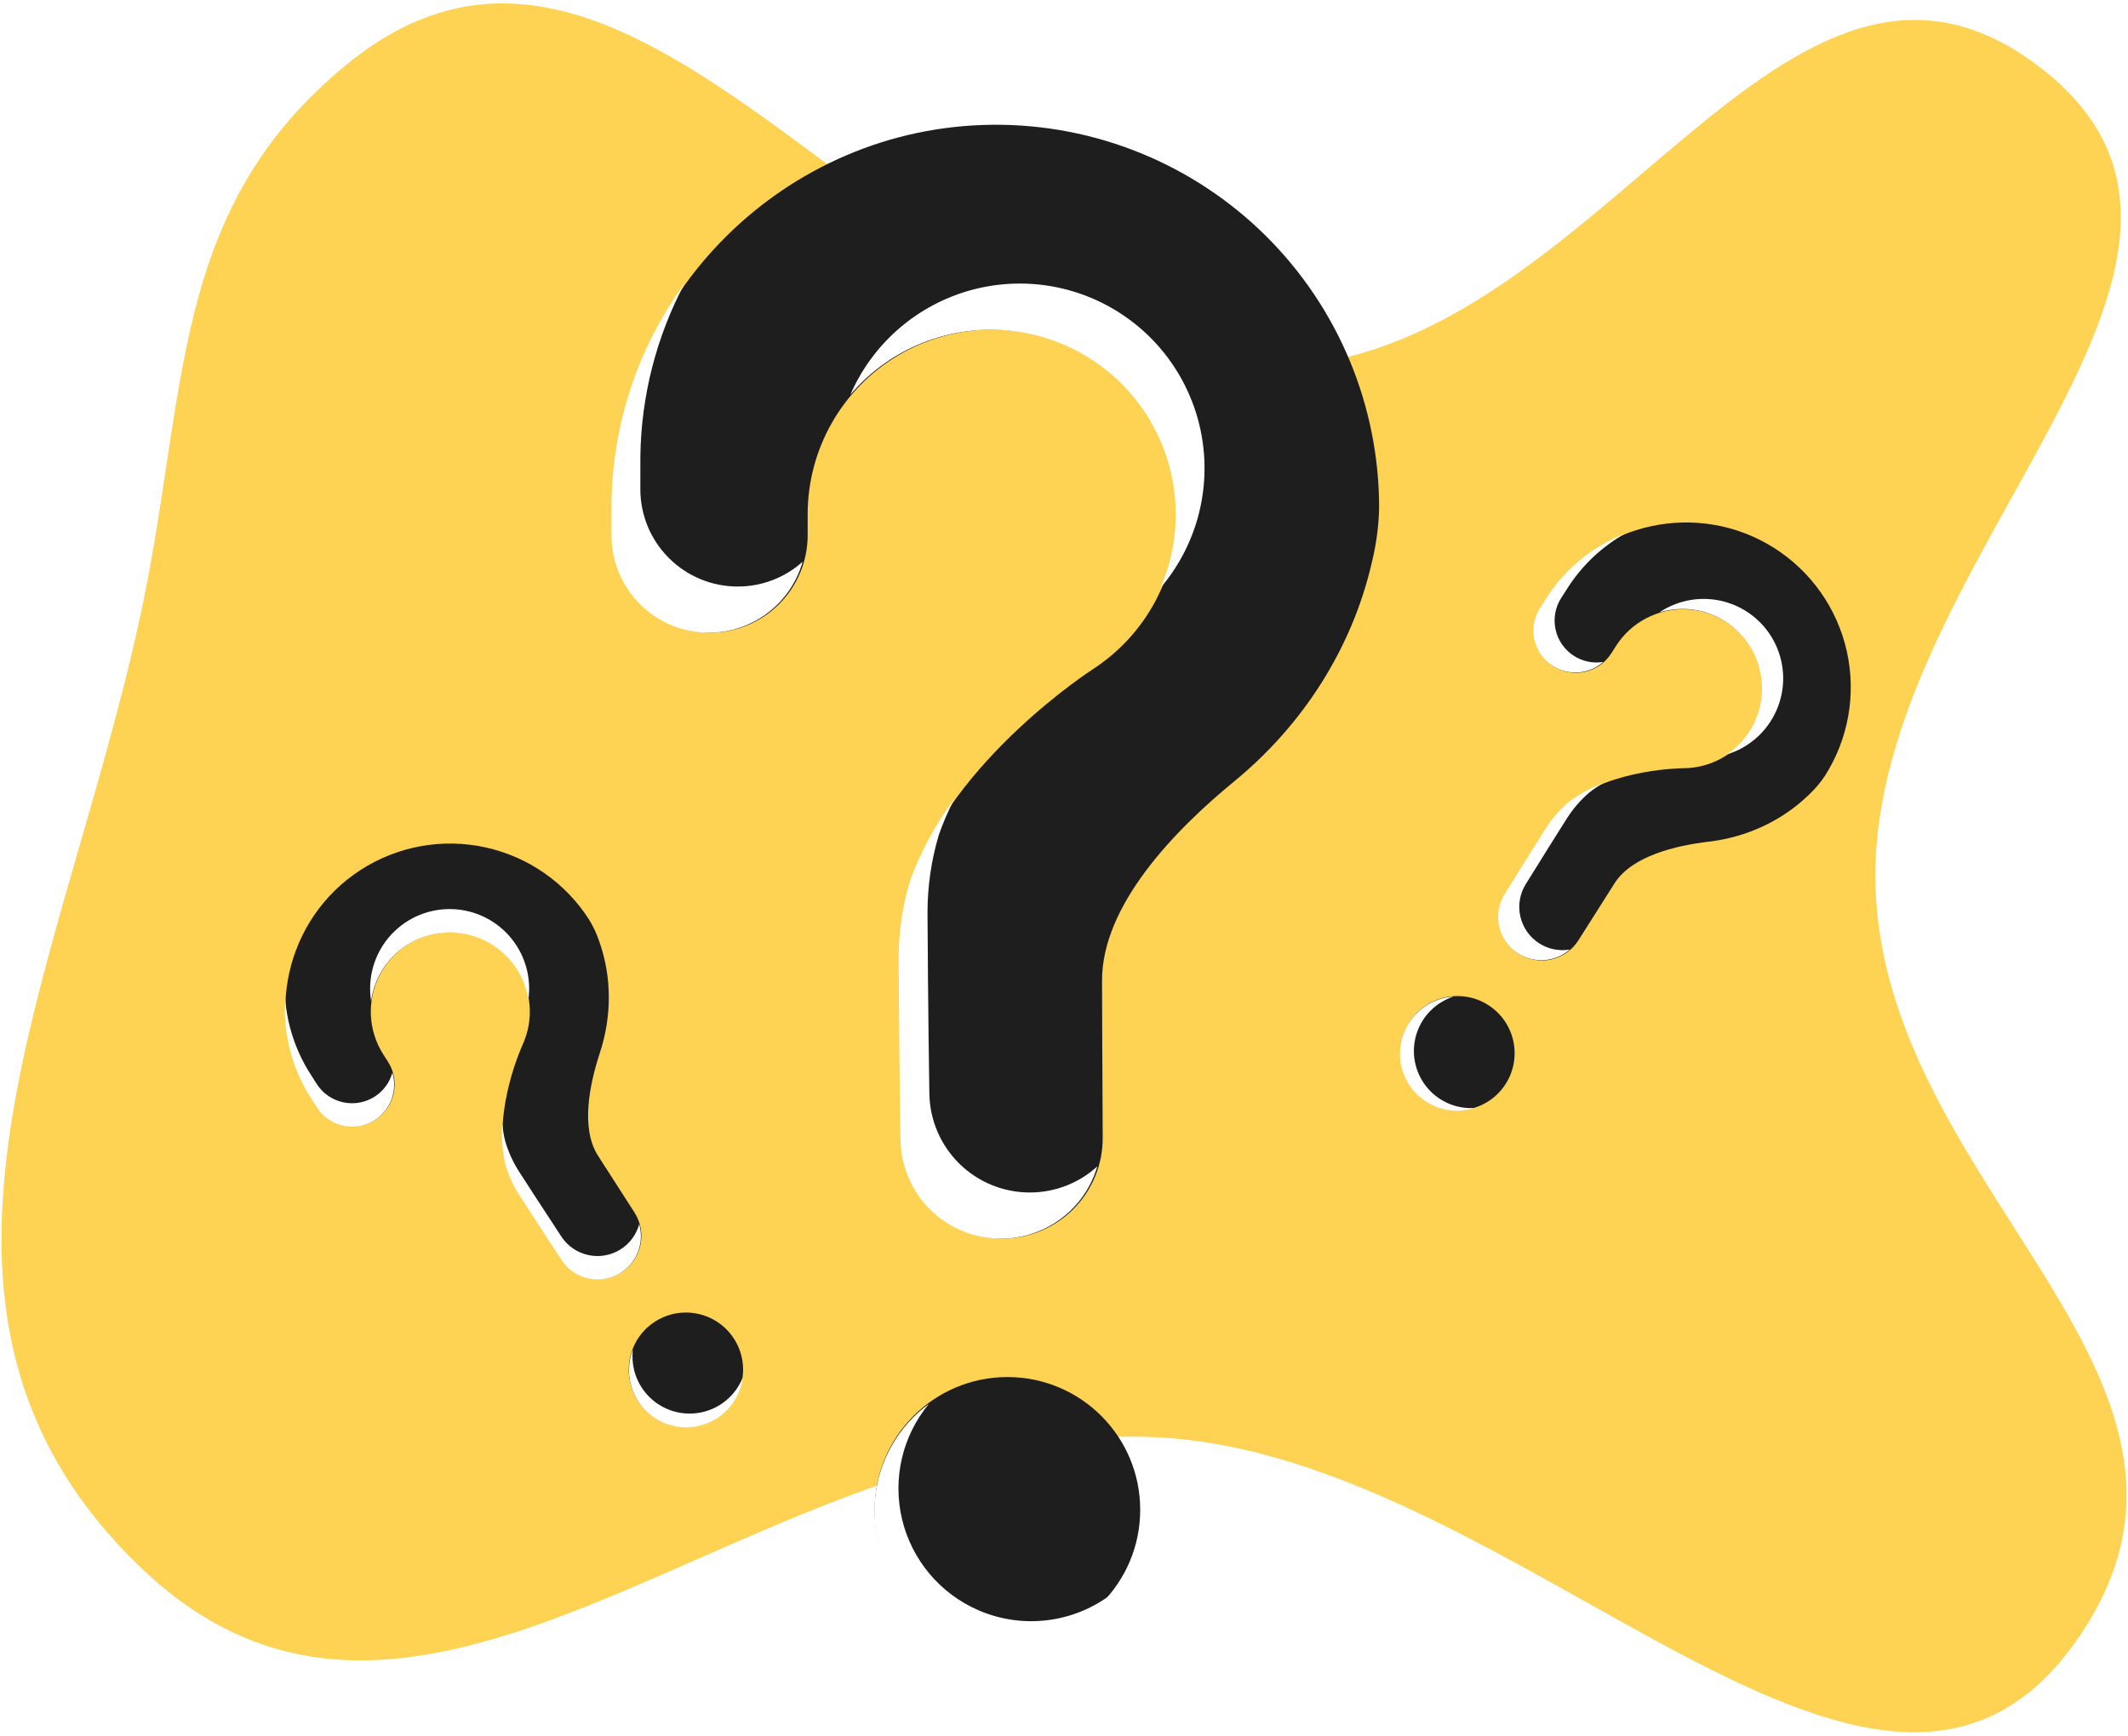 <svg width="581" height="474" viewBox="0 0 581 474" fill="none" xmlns="http://www.w3.org/2000/svg">
<path d="M569.301 444.496C514.956 529.926 416.452 397 315.301 392.496C206.185 387.639 116.184 503.576 37.813 427.496C-34.2 357.588 16.063 268.476 37.813 170.496C51.63 108.251 45.389 57.793 94.801 17.496C176.709 -49.299 247.171 108.003 352.557 99.996C437.973 93.507 486.975 -33.502 555.801 17.496C628.451 71.327 506.978 154.614 512.181 244.883C516.846 325.832 612.822 376.083 569.301 444.496Z" fill="#FED253"/>
<g filter="url(#filter0_d_521_920)">
<path d="M275.056 444.565C295.076 444.565 311.305 428.336 311.305 408.316C311.305 388.297 295.076 372.068 275.056 372.068C255.036 372.068 238.807 388.297 238.807 408.316C238.807 428.336 255.036 444.565 275.056 444.565Z" fill="#1E1E1E"/>
<path d="M271.173 30.072C214.521 30.473 168.135 76.51 167.331 133.157C167.323 133.68 167.32 137.358 167.32 142.168C167.321 149.22 170.122 155.983 175.109 160.97C180.095 165.957 186.859 168.759 193.911 168.76H193.911C197.407 168.759 200.868 168.07 204.098 166.731C207.327 165.392 210.261 163.429 212.731 160.956C215.202 158.483 217.161 155.547 218.497 152.316C219.832 149.085 220.518 145.623 220.515 142.127C220.512 138.855 220.511 136.591 220.511 136.452C220.509 127.697 222.786 119.092 227.118 111.484C231.451 103.877 237.689 97.528 245.219 93.062C252.749 88.596 261.312 86.168 270.066 86.016C278.819 85.863 287.462 87.992 295.143 92.193C302.824 96.393 309.279 102.521 313.874 109.974C318.468 117.426 321.044 125.946 321.347 134.695C321.65 143.445 319.67 152.123 315.602 159.875C311.534 167.627 305.518 174.187 298.146 178.909L298.155 178.92C298.155 178.92 260.308 203.285 248.77 236.71L248.78 236.712C246.751 243.559 245.723 250.664 245.727 257.806C245.727 260.741 245.9 286.427 246.234 307.275C246.35 314.469 249.29 321.328 254.419 326.373C259.548 331.418 266.454 334.245 273.649 334.243H273.649C277.264 334.243 280.843 333.528 284.181 332.139C287.518 330.751 290.548 328.716 293.096 326.152C295.645 323.588 297.661 320.545 299.029 317.199C300.396 313.853 301.089 310.269 301.067 306.654C300.951 287.561 300.888 265.329 300.888 263.716C300.888 243.192 320.687 222.743 336.951 209.408C355.679 194.052 369.155 173.125 374.568 149.52C375.766 144.66 376.426 139.683 376.538 134.678C376.538 120.877 373.807 107.213 368.502 94.472C363.198 81.731 355.425 70.166 345.631 60.442C335.837 50.719 324.216 43.029 311.437 37.817C298.658 32.605 284.974 29.973 271.173 30.072V30.072Z" fill="#1E1E1E"/>
<path d="M201.419 156.182C194.367 156.181 187.604 153.379 182.617 148.392C177.63 143.406 174.829 136.642 174.828 129.59C174.828 124.78 174.831 121.102 174.839 120.579C175.063 104.105 179.212 87.921 186.942 73.371C174.242 90.756 167.259 111.659 166.959 133.188C166.951 133.711 166.948 137.388 166.948 142.198C166.949 149.25 169.75 156.014 174.737 161.001C179.723 165.988 186.487 168.79 193.539 168.79V168.79C199.334 168.788 204.97 166.894 209.591 163.397C214.211 159.9 217.564 154.989 219.14 149.413C214.271 153.779 207.959 156.19 201.419 156.182V156.182Z" fill="white"/>
<path d="M272.976 86.105C281.129 86.494 289.065 88.856 296.104 92.989C303.143 97.121 309.074 102.9 313.387 109.829C317.701 116.759 320.268 124.631 320.869 132.772C321.469 140.912 320.086 149.076 316.836 156.563C321.536 151.043 324.991 144.574 326.965 137.598C328.939 130.621 329.385 123.301 328.273 116.136C327.161 108.972 324.518 102.131 320.523 96.081C316.527 90.03 311.275 84.912 305.122 81.076C298.97 77.24 292.063 74.775 284.872 73.85C277.68 72.926 270.374 73.562 263.452 75.717C256.529 77.872 250.152 81.494 244.756 86.336C239.36 91.179 235.071 97.128 232.183 103.778C237.175 97.905 243.45 93.258 250.522 90.193C257.595 87.129 265.277 85.73 272.976 86.105V86.105Z" fill="white"/>
<path d="M281.156 321.665C273.962 321.666 267.056 318.84 261.927 313.795C256.798 308.75 253.858 301.891 253.741 294.697C253.408 273.849 253.235 248.163 253.235 245.228C253.23 238.086 254.259 230.981 256.288 224.134L256.278 224.132C257.476 220.695 258.923 217.35 260.607 214.123C255.437 221.014 251.322 228.636 248.398 236.74L248.407 236.742C246.378 243.59 245.35 250.694 245.355 257.836C245.355 260.771 245.528 286.457 245.861 307.305C245.978 314.499 248.918 321.358 254.047 326.403C259.176 331.448 266.082 334.275 273.276 334.273V334.273C279.208 334.272 284.98 332.348 289.725 328.789C294.471 325.23 297.935 320.229 299.597 314.535C294.557 319.131 287.978 321.674 281.156 321.665V321.665Z" fill="white"/>
<path d="M267.07 435.724C261.92 433.481 257.363 430.072 253.756 425.766C250.15 421.46 247.594 416.375 246.289 410.912C244.985 405.449 244.968 399.758 246.24 394.287C247.512 388.817 250.038 383.717 253.618 379.389C249.467 382.42 246.007 386.3 243.47 390.77C240.933 395.24 239.375 400.199 238.9 405.317C238.426 410.435 239.045 415.596 240.718 420.456C242.39 425.316 245.077 429.766 248.6 433.508C252.123 437.251 256.402 440.201 261.153 442.164C265.904 444.126 271.018 445.056 276.155 444.891C281.293 444.726 286.336 443.47 290.951 441.207C295.566 438.944 299.647 435.725 302.923 431.764C297.814 435.498 291.815 437.829 285.524 438.524C279.234 439.219 272.871 438.253 267.07 435.724V435.724Z" fill="white"/>
<path d="M195.656 383.219C202.927 378.592 205.07 368.947 200.443 361.677C195.816 354.407 186.171 352.264 178.9 356.891C171.63 361.518 169.487 371.163 174.114 378.433C178.741 385.703 188.386 387.846 195.656 383.219Z" fill="#1E1E1E"/>
<path d="M98.446 233.587C77.964 246.826 71.759 274.266 84.559 295.025C84.678 295.216 85.526 296.553 86.638 298.299C88.268 300.86 90.849 302.669 93.812 303.328C96.776 303.986 99.88 303.441 102.441 301.811C103.711 301.003 104.808 299.952 105.672 298.719C106.535 297.487 107.147 296.096 107.473 294.627C107.798 293.158 107.831 291.638 107.569 290.156C107.308 288.674 106.757 287.259 105.947 285.99C105.19 284.802 104.666 283.98 104.634 283.93C102.61 280.751 101.448 277.099 101.263 273.335C101.078 269.571 101.876 265.823 103.579 262.461C105.282 259.099 107.83 256.238 110.974 254.159C114.117 252.081 117.748 250.856 121.509 250.607C125.269 250.357 129.03 251.09 132.421 252.735C135.812 254.379 138.716 256.878 140.849 259.986C142.981 263.093 144.268 266.702 144.582 270.458C144.896 274.214 144.228 277.986 142.642 281.405L142.648 281.407C142.648 281.407 134.534 299.003 138.069 313.809L138.073 313.807C138.919 316.763 140.188 319.581 141.84 322.173C142.519 323.239 148.518 332.528 153.458 340.022C155.163 342.607 157.816 344.419 160.844 345.066C163.873 345.712 167.035 345.143 169.647 343.479C170.96 342.644 172.094 341.557 172.985 340.281C173.877 339.005 174.507 337.566 174.84 336.046C175.172 334.526 175.201 332.955 174.925 331.423C174.648 329.892 174.071 328.431 173.228 327.123C168.773 320.216 163.612 312.156 163.239 311.57C158.495 304.117 160.959 292.114 163.783 283.513C167.036 273.607 167.093 262.893 163.603 253.069C162.915 251.027 162.004 249.067 160.888 247.224C157.698 242.212 153.548 237.88 148.677 234.479C143.806 231.078 138.31 228.675 132.506 227.407C126.702 226.139 120.704 226.033 114.858 227.093C109.013 228.154 103.435 230.361 98.446 233.587Z" fill="#1E1E1E"/>
<path d="M102.261 295.508C99.7 297.137 96.596 297.683 93.632 297.024C90.669 296.366 88.088 294.557 86.458 291.996C85.346 290.249 84.497 288.913 84.379 288.721C80.653 282.687 78.419 275.85 77.863 268.779C77.269 278.029 79.565 287.234 84.431 295.122C84.55 295.313 85.398 296.65 86.51 298.396C88.14 300.957 90.721 302.766 93.684 303.425C96.648 304.083 99.752 303.538 102.313 301.908C104.417 300.568 106.026 298.577 106.896 296.239C107.766 293.901 107.849 291.343 107.132 288.953C106.373 291.664 104.638 293.999 102.261 295.508Z" fill="white"/>
<path d="M112.051 253.519C115.102 251.776 118.53 250.8 122.042 250.674C125.553 250.548 129.043 251.276 132.211 252.795C135.379 254.315 138.131 256.58 140.23 259.398C142.33 262.215 143.714 265.5 144.265 268.97C144.696 265.879 144.455 262.731 143.56 259.741C142.664 256.752 141.134 253.99 139.074 251.645C137.015 249.3 134.474 247.427 131.624 246.153C128.775 244.879 125.684 244.234 122.563 244.263C119.442 244.292 116.364 244.993 113.539 246.319C110.714 247.646 108.208 249.565 106.191 251.948C104.175 254.331 102.697 257.12 101.856 260.126C101.016 263.131 100.833 266.283 101.321 269.366C101.777 266.079 102.981 262.941 104.842 260.194C106.702 257.446 109.169 255.163 112.051 253.519Z" fill="white"/>
<path d="M169.466 337.176C166.854 338.839 163.692 339.409 160.664 338.762C157.635 338.116 154.982 336.304 153.277 333.719C148.338 326.224 142.338 316.936 141.66 315.87C140.007 313.277 138.739 310.46 137.893 307.504L137.889 307.505C137.53 305.98 137.282 304.431 137.148 302.87C136.863 306.567 137.13 310.287 137.941 313.906L137.945 313.904C138.791 316.86 140.06 319.678 141.712 322.27C142.39 323.336 148.39 332.625 153.329 340.119C155.034 342.704 157.687 344.516 160.716 345.163C163.745 345.809 166.906 345.24 169.519 343.576C171.673 342.205 173.324 340.172 174.225 337.783C175.126 335.394 175.228 332.777 174.516 330.324C173.747 333.159 171.946 335.603 169.466 337.176Z" fill="white"/>
<path d="M190.712 381.854C188.324 382.23 185.881 382.045 183.576 381.315C181.271 380.585 179.168 379.329 177.431 377.647C175.695 375.964 174.373 373.901 173.571 371.62C172.768 369.34 172.507 366.904 172.807 364.505C172 366.565 171.64 368.773 171.752 370.983C171.863 373.193 172.444 375.354 173.454 377.322C174.465 379.291 175.883 381.022 177.613 382.4C179.344 383.779 181.348 384.774 183.493 385.319C185.637 385.863 187.873 385.946 190.052 385.561C192.231 385.175 194.303 384.331 196.131 383.084C197.958 381.836 199.5 380.215 200.653 378.326C201.806 376.437 202.544 374.325 202.818 372.13C201.826 374.667 200.186 376.9 198.062 378.606C195.938 380.312 193.404 381.432 190.712 381.854Z" fill="white"/>
<path d="M389.518 296.771C396.777 301.416 406.427 299.296 411.072 292.037C415.716 284.778 413.597 275.128 406.338 270.483C399.078 265.839 389.428 267.958 384.784 275.218C380.139 282.477 382.259 292.127 389.518 296.771Z" fill="#1E1E1E"/>
<path d="M484.273 145.572C463.638 132.574 436.137 138.506 422.703 158.86C422.579 159.048 421.724 160.381 420.609 162.125C418.973 164.682 418.419 167.785 419.071 170.75C419.722 173.715 421.524 176.3 424.081 177.936C425.349 178.747 426.764 179.3 428.246 179.564C429.728 179.828 431.247 179.797 432.716 179.473C434.186 179.149 435.578 178.539 436.811 177.678C438.045 176.816 439.097 175.72 439.907 174.451C440.665 173.264 441.19 172.443 441.222 172.392C443.253 169.217 446.075 166.626 449.411 164.872C452.747 163.118 456.482 162.264 460.248 162.391C464.015 162.519 467.683 163.625 470.893 165.601C474.102 167.576 476.742 170.353 478.553 173.658C480.363 176.964 481.282 180.683 481.219 184.452C481.157 188.22 480.114 191.907 478.194 195.15C476.274 198.393 473.543 201.08 470.269 202.947C466.995 204.814 463.292 205.797 459.523 205.799L459.524 205.806C459.524 205.806 440.148 205.86 428.209 215.303L428.212 215.306C425.888 217.318 423.867 219.656 422.212 222.247C421.531 223.311 415.634 232.665 410.918 240.302C409.292 242.938 408.766 246.107 409.456 249.126C410.145 252.145 411.994 254.773 414.603 256.441C415.913 257.28 417.377 257.851 418.91 258.122C420.442 258.393 422.013 258.358 423.532 258.019C425.051 257.681 426.488 257.045 427.76 256.149C429.032 255.253 430.115 254.114 430.945 252.798C435.333 245.848 440.468 237.772 440.842 237.187C445.604 229.745 457.527 226.923 466.518 225.861C476.872 224.638 486.614 220.176 494.053 212.872C495.615 211.388 497.009 209.737 498.21 207.948C501.412 202.943 503.592 197.355 504.625 191.504C505.657 185.654 505.522 179.657 504.226 173.859C502.931 168.061 500.501 162.576 497.076 157.721C493.652 152.867 489.3 148.738 484.273 145.572Z" fill="#1E1E1E"/>
<path d="M429.722 175.117C427.165 173.481 425.363 170.896 424.711 167.931C424.06 164.966 424.613 161.863 426.249 159.306C427.365 157.562 428.219 156.229 428.343 156.041C432.247 150.119 437.506 145.213 443.685 141.731C435.046 145.088 427.664 151.048 422.561 158.785C422.437 158.973 421.583 160.305 420.467 162.049C418.831 164.607 418.278 167.709 418.929 170.674C419.58 173.64 421.382 176.225 423.939 177.861C426.041 179.205 428.524 179.826 431.011 179.629C433.498 179.433 435.853 178.431 437.718 176.774C434.94 177.228 432.092 176.638 429.722 175.117Z" fill="white"/>
<path d="M471.927 166.308C474.793 168.341 477.123 171.039 478.716 174.17C480.31 177.302 481.12 180.773 481.076 184.286C481.033 187.8 480.137 191.25 478.467 194.341C476.796 197.432 474.4 200.071 471.485 202.033C474.47 201.121 477.223 199.577 479.558 197.505C481.892 195.433 483.752 192.883 485.011 190.027C486.27 187.171 486.898 184.077 486.853 180.956C486.808 177.835 486.091 174.761 484.75 171.943C483.409 169.124 481.477 166.628 479.084 164.624C476.691 162.621 473.894 161.157 470.883 160.332C467.873 159.507 464.721 159.341 461.641 159.845C458.56 160.349 455.625 161.511 453.035 163.253C456.208 162.281 459.561 162.052 462.837 162.581C466.112 163.111 469.222 164.386 471.927 166.308Z" fill="white"/>
<path d="M420.243 253.622C417.634 251.954 415.786 249.326 415.096 246.307C414.407 243.288 414.932 240.119 416.559 237.483C421.275 229.846 427.171 220.492 427.852 219.428C429.507 216.837 431.529 214.499 433.853 212.487L433.85 212.484C435.082 211.516 436.382 210.638 437.742 209.859C434.268 211.158 431.008 212.968 428.067 215.228L428.07 215.231C425.746 217.243 423.725 219.581 422.07 222.171C421.389 223.236 415.492 232.59 410.776 240.227C409.15 242.862 408.624 246.031 409.314 249.051C410.003 252.07 411.852 254.697 414.461 256.366C416.612 257.742 419.151 258.383 421.698 258.193C424.244 258.004 426.66 256.994 428.584 255.315C425.69 255.812 422.715 255.208 420.243 253.622Z" fill="white"/>
<path d="M388.673 291.713C387.327 289.705 386.465 287.411 386.156 285.013C385.847 282.615 386.1 280.178 386.895 277.895C387.689 275.611 389.003 273.544 390.734 271.855C392.464 270.166 394.563 268.903 396.865 268.165C394.657 268.301 392.502 268.905 390.545 269.937C388.588 270.969 386.873 272.406 385.513 274.152C384.154 275.897 383.181 277.912 382.66 280.063C382.139 282.213 382.081 284.45 382.49 286.624C382.899 288.799 383.766 290.862 385.034 292.675C386.301 294.489 387.94 296.013 389.841 297.145C391.742 298.277 393.862 298.992 396.061 299.242C398.259 299.492 400.486 299.271 402.593 298.595C399.874 298.764 397.158 298.217 394.716 297.01C392.273 295.802 390.19 293.976 388.673 291.713Z" fill="white"/>
</g>
<defs>
<filter id="filter0_d_521_920" x="73.771" y="30.07" width="435.538" height="422.84" filterUnits="userSpaceOnUse" color-interpolation-filters="sRGB">
<feFlood flood-opacity="0" result="BackgroundImageFix"/>
<feColorMatrix in="SourceAlpha" type="matrix" values="0 0 0 0 0 0 0 0 0 0 0 0 0 0 0 0 0 0 1 0" result="hardAlpha"/>
<feOffset dy="4"/>
<feGaussianBlur stdDeviation="2"/>
<feComposite in2="hardAlpha" operator="out"/>
<feColorMatrix type="matrix" values="0 0 0 0 0 0 0 0 0 0 0 0 0 0 0 0 0 0 0.25 0"/>
<feBlend mode="normal" in2="BackgroundImageFix" result="effect1_dropShadow_521_920"/>
<feBlend mode="normal" in="SourceGraphic" in2="effect1_dropShadow_521_920" result="shape"/>
</filter>
</defs>
</svg>
